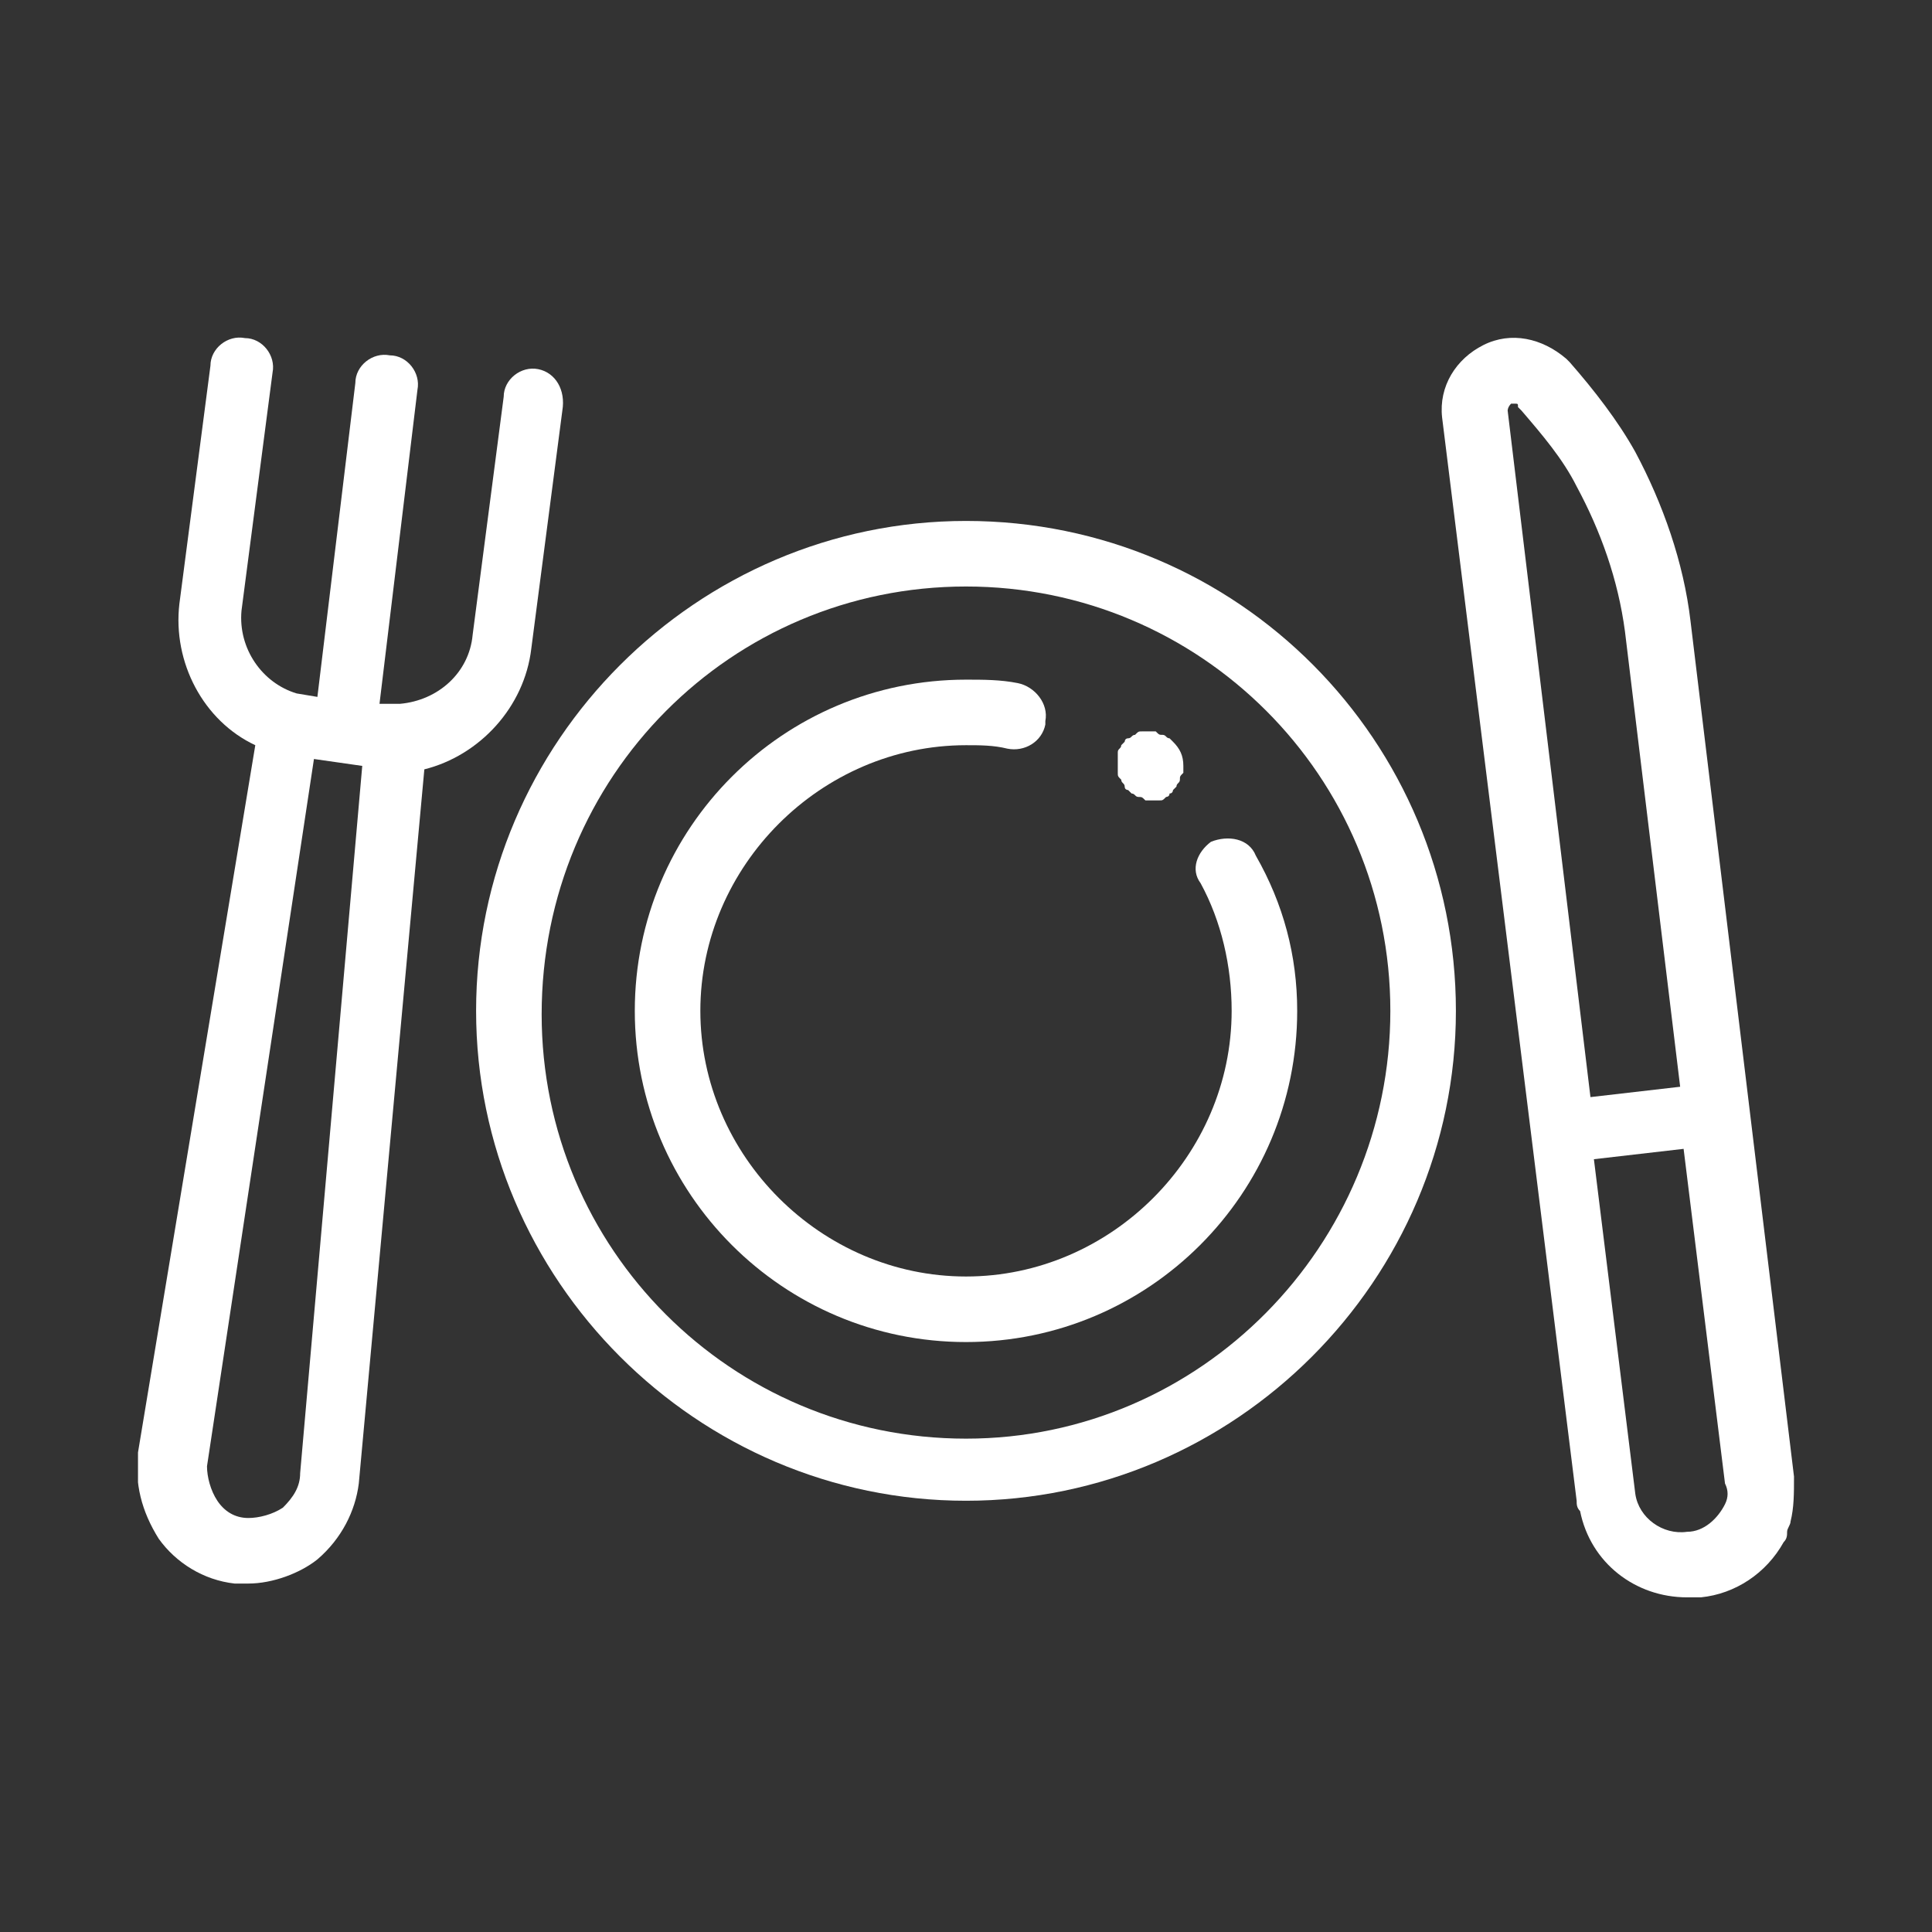 <?xml version="1.0" encoding="utf-8"?>
<!-- Generator: Adobe Illustrator 22.1.0, SVG Export Plug-In . SVG Version: 6.00 Build 0)  -->
<svg version="1.1" id="Слой_1" xmlns="http://www.w3.org/2000/svg" xmlns:xlink="http://www.w3.org/1999/xlink" x="0px" y="0px"
	 viewBox="0 0 56 56" style="enable-background:new 0 0 56 56;" xml:space="preserve">
<rect x="0" y="0" width="56" height="56" fill="#333333" stroke="none"/>
<style type="text/css">
	.st0{clip-path:url(#SVGID_2_);}
	.st1{fill:#FFFFFF;}
</style>
<g>
	<defs>
		<rect id="SVGID_1_" x="4" y="4" width="48" height="48"/>
	</defs>
	<clipPath id="SVGID_2_">
		<use xlink:href="#SVGID_1_"  style="overflow:visible;"/>
	</clipPath>
	<g class="st0">
		<path class="st1" d="M28,15.1c-7.8,0-14.2,6.4-14.2,14.2c0,7.8,6.4,14.2,14.2,14.2c7.8,0,14.2-6.4,14.2-14.2
			C42.2,21.5,35.9,15.1,28,15.1z M28,41.7c-6.8,0-12.3-5.5-12.3-12.3C15.7,22.5,21.2,17,28,17c6.8,0,12.3,5.5,12.3,12.3
			S34.8,41.7,28,41.7z"/>
		<path class="st1" d="M36.4,24.8c-0.2-0.5-0.8-0.6-1.3-0.4c0,0,0,0,0,0c-0.4,0.3-0.6,0.8-0.3,1.2c0.6,1.1,0.9,2.4,0.9,3.7
			c0,4.2-3.5,7.7-7.7,7.7s-7.7-3.5-7.7-7.7c0-4.2,3.5-7.7,7.7-7.7c0.4,0,0.8,0,1.2,0.1c0.5,0.1,1-0.2,1.1-0.7c0,0,0,0,0-0.1
			c0.1-0.5-0.3-1-0.8-1.1c-0.5-0.1-1-0.1-1.5-0.1c-5.3,0-9.6,4.3-9.6,9.6s4.3,9.6,9.6,9.6c5.3,0,9.6-4.3,9.6-9.6
			C37.6,27.7,37.2,26.2,36.4,24.8z"/>
		<path class="st1" d="M34,21.5c0,0-0.1-0.1-0.1-0.1c-0.1,0-0.1-0.1-0.2-0.1c-0.1,0-0.1,0-0.2-0.1c-0.1,0-0.2,0-0.4,0
			c-0.1,0-0.1,0-0.2,0.1c-0.1,0-0.1,0.1-0.2,0.1c-0.1,0-0.1,0.1-0.1,0.1c0,0-0.1,0.1-0.1,0.1c0,0.1-0.1,0.1-0.1,0.2c0,0,0,0.1,0,0.1
			c0,0,0,0,0,0.1c0,0.1,0,0.1,0,0.2c0,0.1,0,0.1,0,0.2c0,0.1,0,0.1,0.1,0.2c0,0.1,0.1,0.1,0.1,0.2c0,0.1,0.1,0.1,0.1,0.1
			c0,0,0.1,0.1,0.1,0.1c0.1,0,0.1,0.1,0.2,0.1c0.1,0,0.1,0,0.2,0.1c0.1,0,0.1,0,0.2,0c0.1,0,0.1,0,0.2,0c0.1,0,0.1,0,0.2-0.1
			c0,0,0.1,0,0.1-0.1c0,0,0,0,0,0c0.1,0,0.1-0.1,0.1-0.1c0,0,0.1-0.1,0.1-0.1c0-0.1,0.1-0.1,0.1-0.2c0-0.1,0-0.1,0.1-0.2
			c0-0.1,0-0.1,0-0.2C34.3,21.9,34.2,21.7,34,21.5z"/>
		<path class="st1" d="M52,42.8l-3-24.8c-0.2-1.7-0.8-3.4-1.6-4.9c-0.5-0.9-1.2-1.8-1.9-2.6l-0.1-0.1C44.7,9.8,43.8,9.6,43,10
			c-0.8,0.4-1.3,1.2-1.2,2.1l3.9,31.4c0,0.1,0,0.2,0.1,0.3c0.3,1.5,1.6,2.5,3.1,2.5c0.1,0,0.3,0,0.4,0c1-0.1,1.9-0.7,2.4-1.6
			c0.1-0.1,0.1-0.2,0.1-0.3c0-0.1,0.1-0.2,0.1-0.3C52,43.7,52,43.3,52,42.8z M43.7,11.9c0,0,0-0.1,0.1-0.2c0,0,0.1,0,0.1,0
			c0.1,0,0.1,0,0.1,0.1l0.1,0.1c0.6,0.7,1.2,1.4,1.6,2.2c0.7,1.3,1.2,2.7,1.4,4.2l1.6,13.2l-2.6,0.3L43.7,11.9z M50,43.6
			c-0.2,0.4-0.6,0.8-1.1,0.8c-0.7,0.1-1.4-0.4-1.5-1.1l-1.2-9.7l2.6-0.3l1.2,9.7C50.1,43.2,50.1,43.4,50,43.6z"/>
		<path class="st1" d="M15.6,10.7c-0.5-0.1-1,0.3-1,0.8l-0.9,6.9c-0.1,1.1-1,1.9-2.1,2L11,20.4l1.1-9.1c0.1-0.5-0.3-1-0.8-1
			c-0.5-0.1-1,0.3-1,0.8l-1.1,9.1l-0.6-0.1c-1-0.3-1.7-1.3-1.6-2.4l0.9-6.9c0.1-0.5-0.3-1-0.8-1c-0.5-0.1-1,0.3-1,0.8l-0.9,6.9
			c-0.2,1.7,0.7,3.4,2.2,4.1L4,42.1c0,0,0,0,0,0c-0.1,0.9,0.1,1.7,0.6,2.5c0.5,0.7,1.3,1.2,2.2,1.3l0,0c0.1,0,0.3,0,0.4,0
			c0.7,0,1.5-0.3,2-0.7c0.7-0.6,1.1-1.4,1.2-2.2l1.9-20.7c1.6-0.4,2.9-1.8,3.1-3.5l0.9-6.9C16.4,11.3,16.1,10.8,15.6,10.7z
			 M8.7,42.7c0,0.4-0.2,0.7-0.5,1c-0.3,0.2-0.7,0.3-1,0.3l0,0c-0.4,0-0.7-0.2-0.9-0.5c-0.2-0.3-0.3-0.7-0.3-1L9.1,22l0.7,0.1
			c0,0,0,0,0,0c0,0,0,0,0,0l0.7,0.1L8.7,42.7z"/>
	</g>
</g>
</svg>
